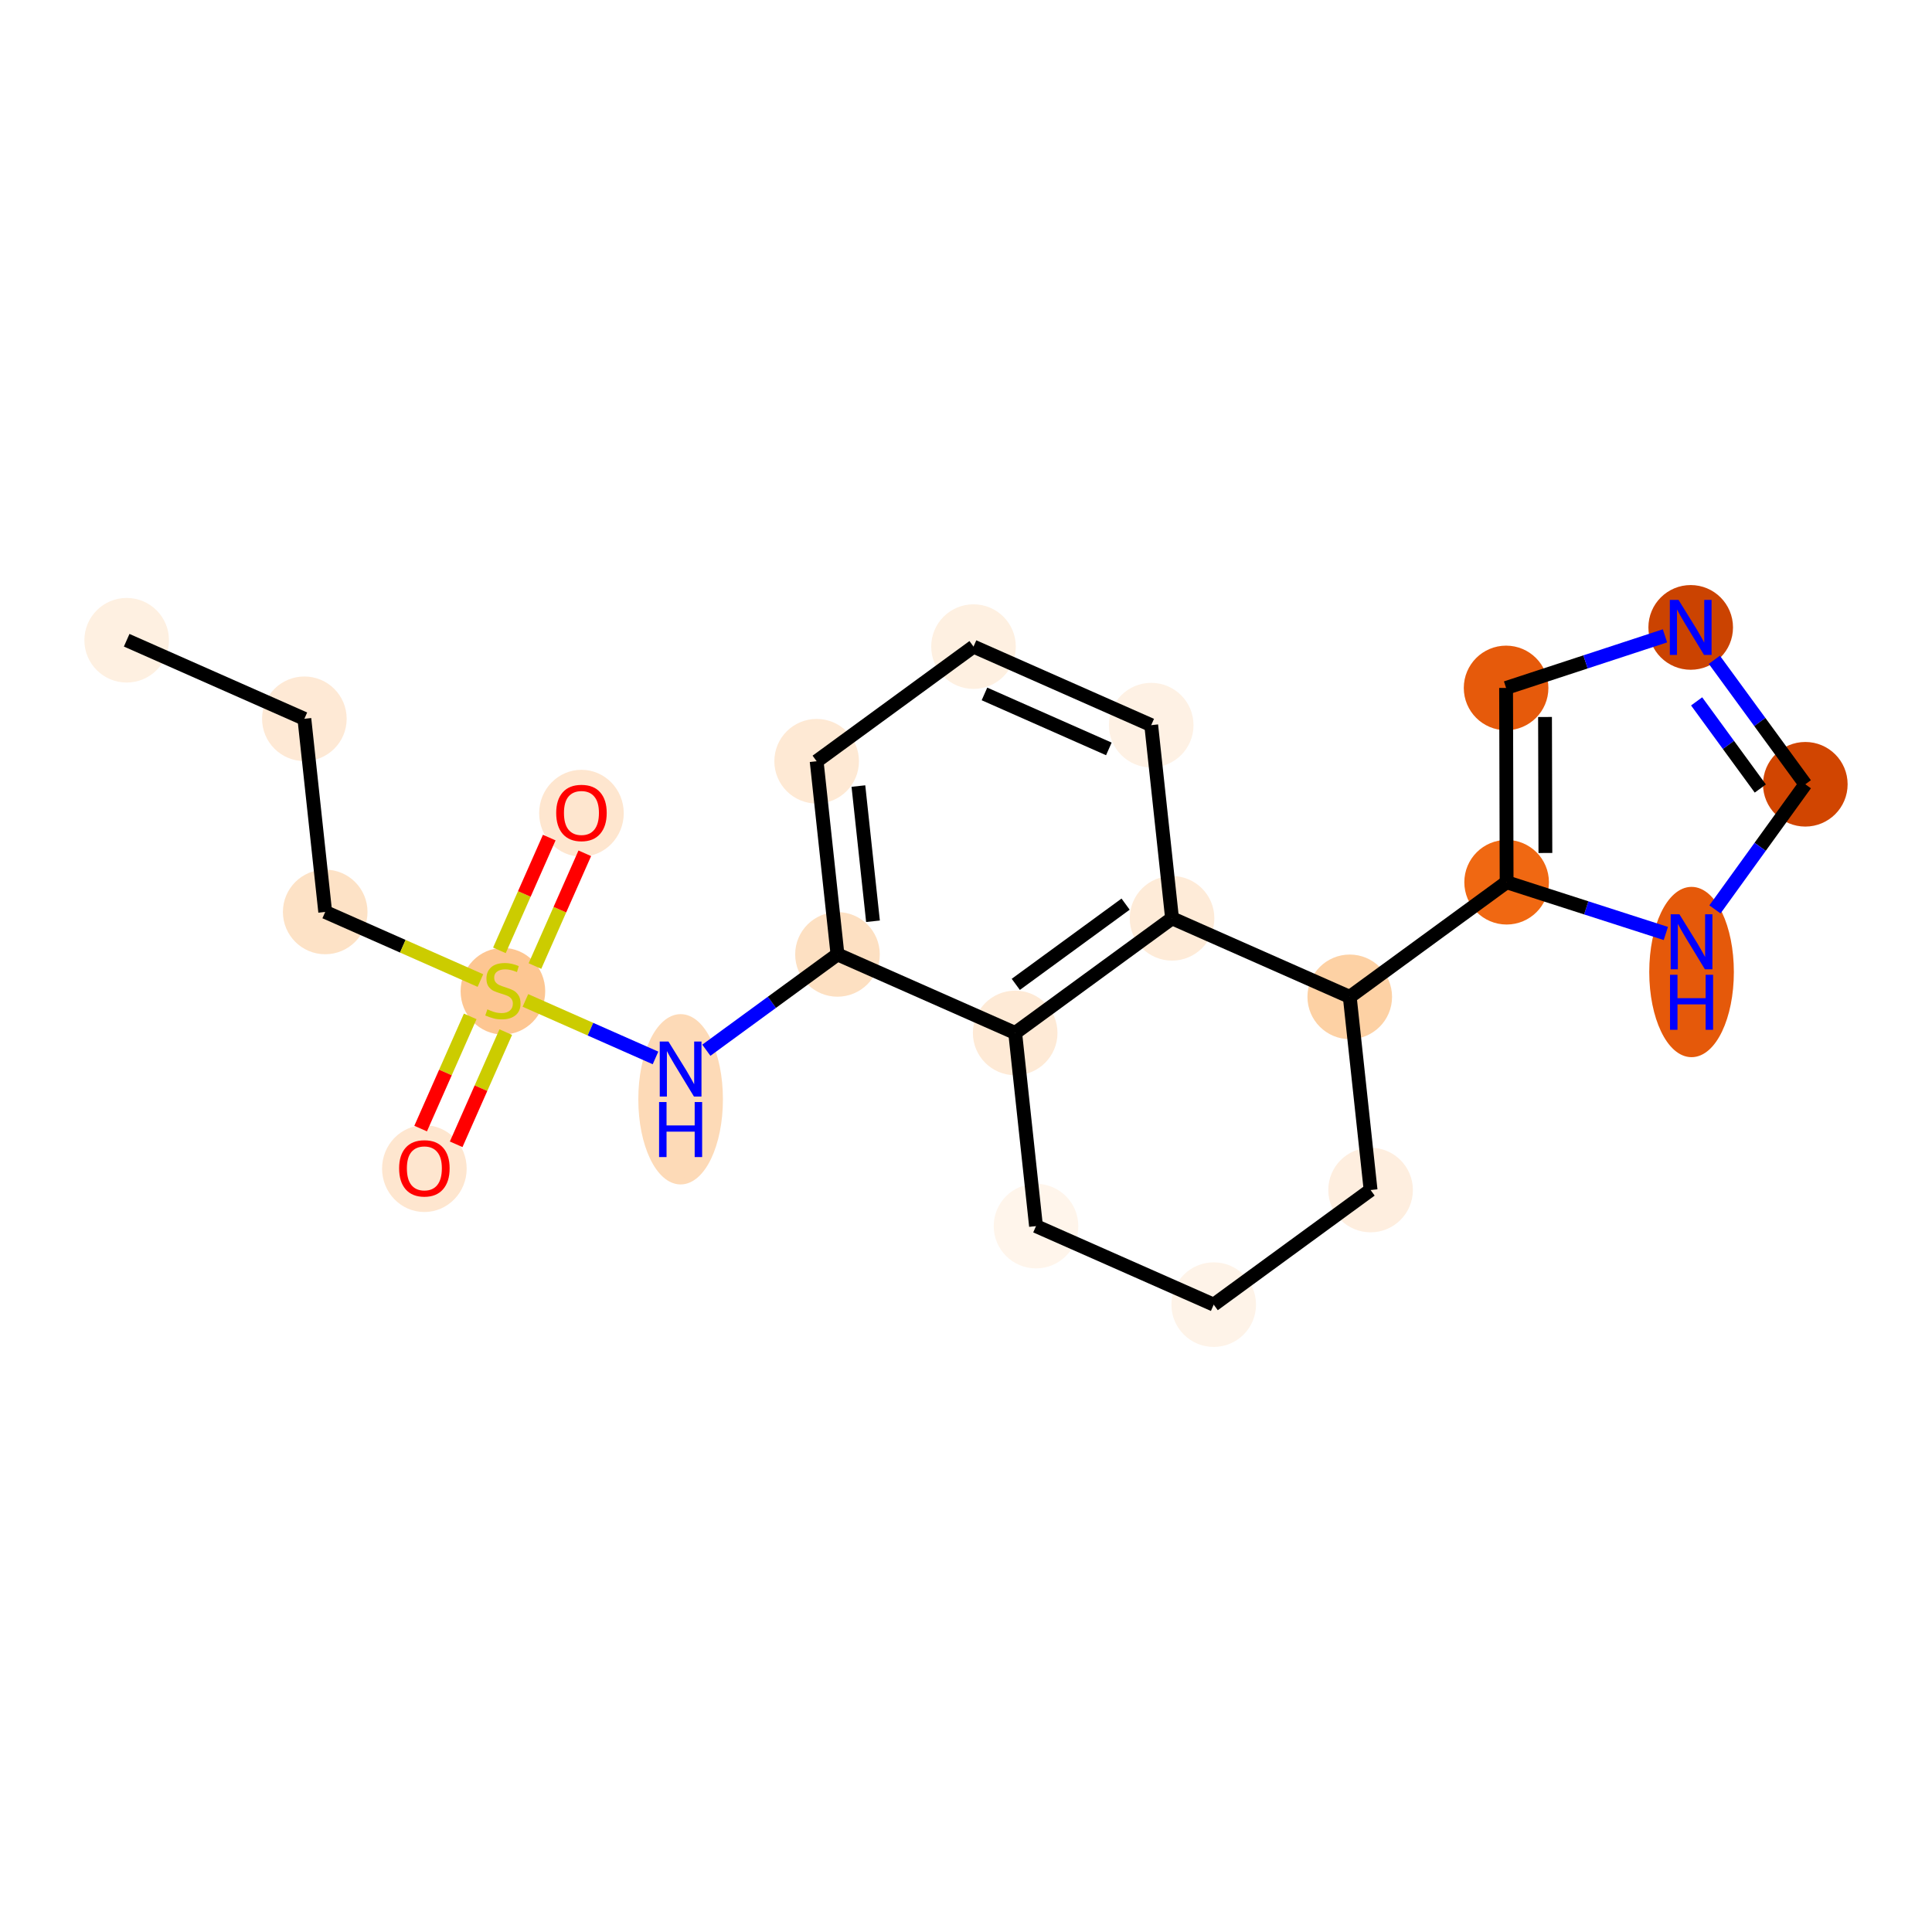 <?xml version='1.0' encoding='iso-8859-1'?>
<svg version='1.1' baseProfile='full'
              xmlns='http://www.w3.org/2000/svg'
                      xmlns:rdkit='http://www.rdkit.org/xml'
                      xmlns:xlink='http://www.w3.org/1999/xlink'
                  xml:space='preserve'
width='280px' height='280px' viewBox='0 0 280 280'>
<!-- END OF HEADER -->
<rect style='opacity:1.0;fill:#FFFFFF;stroke:none' width='280' height='280' x='0' y='0'> </rect>
<ellipse cx='18.359' cy='92.789' rx='5.631' ry='5.631'  style='fill:#FEF0E1;fill-rule:evenodd;stroke:#FEF0E1;stroke-width:1.0px;stroke-linecap:butt;stroke-linejoin:miter;stroke-opacity:1' />
<ellipse cx='44.112' cy='104.172' rx='5.631' ry='5.631'  style='fill:#FEE9D5;fill-rule:evenodd;stroke:#FEE9D5;stroke-width:1.0px;stroke-linecap:butt;stroke-linejoin:miter;stroke-opacity:1' />
<ellipse cx='47.132' cy='132.166' rx='5.631' ry='5.631'  style='fill:#FDE2C6;fill-rule:evenodd;stroke:#FDE2C6;stroke-width:1.0px;stroke-linecap:butt;stroke-linejoin:miter;stroke-opacity:1' />
<ellipse cx='72.886' cy='143.656' rx='5.631' ry='5.774'  style='fill:#FDC692;fill-rule:evenodd;stroke:#FDC692;stroke-width:1.0px;stroke-linecap:butt;stroke-linejoin:miter;stroke-opacity:1' />
<ellipse cx='84.268' cy='117.857' rx='5.631' ry='5.79'  style='fill:#FEE6CF;fill-rule:evenodd;stroke:#FEE6CF;stroke-width:1.0px;stroke-linecap:butt;stroke-linejoin:miter;stroke-opacity:1' />
<ellipse cx='61.503' cy='169.364' rx='5.631' ry='5.79'  style='fill:#FEE6CF;fill-rule:evenodd;stroke:#FEE6CF;stroke-width:1.0px;stroke-linecap:butt;stroke-linejoin:miter;stroke-opacity:1' />
<ellipse cx='98.64' cy='159.317' rx='5.631' ry='11.841'  style='fill:#FDDAB7;fill-rule:evenodd;stroke:#FDDAB7;stroke-width:1.0px;stroke-linecap:butt;stroke-linejoin:miter;stroke-opacity:1' />
<ellipse cx='121.374' cy='138.319' rx='5.631' ry='5.631'  style='fill:#FDE0C2;fill-rule:evenodd;stroke:#FDE0C2;stroke-width:1.0px;stroke-linecap:butt;stroke-linejoin:miter;stroke-opacity:1' />
<ellipse cx='118.355' cy='110.324' rx='5.631' ry='5.631'  style='fill:#FEE9D4;fill-rule:evenodd;stroke:#FEE9D4;stroke-width:1.0px;stroke-linecap:butt;stroke-linejoin:miter;stroke-opacity:1' />
<ellipse cx='141.089' cy='93.712' rx='5.631' ry='5.631'  style='fill:#FEF0E1;fill-rule:evenodd;stroke:#FEF0E1;stroke-width:1.0px;stroke-linecap:butt;stroke-linejoin:miter;stroke-opacity:1' />
<ellipse cx='166.843' cy='105.094' rx='5.631' ry='5.631'  style='fill:#FEF1E4;fill-rule:evenodd;stroke:#FEF1E4;stroke-width:1.0px;stroke-linecap:butt;stroke-linejoin:miter;stroke-opacity:1' />
<ellipse cx='169.862' cy='133.089' rx='5.631' ry='5.631'  style='fill:#FEEBD8;fill-rule:evenodd;stroke:#FEEBD8;stroke-width:1.0px;stroke-linecap:butt;stroke-linejoin:miter;stroke-opacity:1' />
<ellipse cx='147.128' cy='149.701' rx='5.631' ry='5.631'  style='fill:#FEEAD6;fill-rule:evenodd;stroke:#FEEAD6;stroke-width:1.0px;stroke-linecap:butt;stroke-linejoin:miter;stroke-opacity:1' />
<ellipse cx='150.147' cy='177.696' rx='5.631' ry='5.631'  style='fill:#FFF5EB;fill-rule:evenodd;stroke:#FFF5EB;stroke-width:1.0px;stroke-linecap:butt;stroke-linejoin:miter;stroke-opacity:1' />
<ellipse cx='175.901' cy='189.079' rx='5.631' ry='5.631'  style='fill:#FEF3E8;fill-rule:evenodd;stroke:#FEF3E8;stroke-width:1.0px;stroke-linecap:butt;stroke-linejoin:miter;stroke-opacity:1' />
<ellipse cx='198.636' cy='172.466' rx='5.631' ry='5.631'  style='fill:#FEEEDF;fill-rule:evenodd;stroke:#FEEEDF;stroke-width:1.0px;stroke-linecap:butt;stroke-linejoin:miter;stroke-opacity:1' />
<ellipse cx='195.616' cy='144.472' rx='5.631' ry='5.631'  style='fill:#FDD1A4;fill-rule:evenodd;stroke:#FDD1A4;stroke-width:1.0px;stroke-linecap:butt;stroke-linejoin:miter;stroke-opacity:1' />
<ellipse cx='218.351' cy='127.859' rx='5.631' ry='5.631'  style='fill:#F06812;fill-rule:evenodd;stroke:#F06812;stroke-width:1.0px;stroke-linecap:butt;stroke-linejoin:miter;stroke-opacity:1' />
<ellipse cx='218.274' cy='99.702' rx='5.631' ry='5.631'  style='fill:#E65A0B;fill-rule:evenodd;stroke:#E65A0B;stroke-width:1.0px;stroke-linecap:butt;stroke-linejoin:miter;stroke-opacity:1' />
<ellipse cx='245.029' cy='90.929' rx='5.631' ry='5.639'  style='fill:#CB4301;fill-rule:evenodd;stroke:#CB4301;stroke-width:1.0px;stroke-linecap:butt;stroke-linejoin:miter;stroke-opacity:1' />
<ellipse cx='261.641' cy='113.663' rx='5.631' ry='5.631'  style='fill:#D14501;fill-rule:evenodd;stroke:#D14501;stroke-width:1.0px;stroke-linecap:butt;stroke-linejoin:miter;stroke-opacity:1' />
<ellipse cx='245.153' cy='140.873' rx='5.631' ry='11.841'  style='fill:#E5590A;fill-rule:evenodd;stroke:#E5590A;stroke-width:1.0px;stroke-linecap:butt;stroke-linejoin:miter;stroke-opacity:1' />
<path class='bond-0 atom-0 atom-1' d='M 18.359,92.789 L 44.112,104.172' style='fill:none;fill-rule:evenodd;stroke:#000000;stroke-width:2.0px;stroke-linecap:butt;stroke-linejoin:miter;stroke-opacity:1' />
<path class='bond-1 atom-1 atom-2' d='M 44.112,104.172 L 47.132,132.166' style='fill:none;fill-rule:evenodd;stroke:#000000;stroke-width:2.0px;stroke-linecap:butt;stroke-linejoin:miter;stroke-opacity:1' />
<path class='bond-2 atom-2 atom-3' d='M 47.132,132.166 L 58.379,137.137' style='fill:none;fill-rule:evenodd;stroke:#000000;stroke-width:2.0px;stroke-linecap:butt;stroke-linejoin:miter;stroke-opacity:1' />
<path class='bond-2 atom-2 atom-3' d='M 58.379,137.137 L 69.625,142.108' style='fill:none;fill-rule:evenodd;stroke:#CCCC00;stroke-width:2.0px;stroke-linecap:butt;stroke-linejoin:miter;stroke-opacity:1' />
<path class='bond-3 atom-3 atom-4' d='M 77.529,140.007 L 81.141,131.836' style='fill:none;fill-rule:evenodd;stroke:#CCCC00;stroke-width:2.0px;stroke-linecap:butt;stroke-linejoin:miter;stroke-opacity:1' />
<path class='bond-3 atom-3 atom-4' d='M 81.141,131.836 L 84.752,123.665' style='fill:none;fill-rule:evenodd;stroke:#FF0000;stroke-width:2.0px;stroke-linecap:butt;stroke-linejoin:miter;stroke-opacity:1' />
<path class='bond-3 atom-3 atom-4' d='M 72.379,137.731 L 75.99,129.56' style='fill:none;fill-rule:evenodd;stroke:#CCCC00;stroke-width:2.0px;stroke-linecap:butt;stroke-linejoin:miter;stroke-opacity:1' />
<path class='bond-3 atom-3 atom-4' d='M 75.99,129.56 L 79.601,121.389' style='fill:none;fill-rule:evenodd;stroke:#FF0000;stroke-width:2.0px;stroke-linecap:butt;stroke-linejoin:miter;stroke-opacity:1' />
<path class='bond-4 atom-3 atom-5' d='M 68.147,147.304 L 64.555,155.433' style='fill:none;fill-rule:evenodd;stroke:#CCCC00;stroke-width:2.0px;stroke-linecap:butt;stroke-linejoin:miter;stroke-opacity:1' />
<path class='bond-4 atom-3 atom-5' d='M 64.555,155.433 L 60.962,163.562' style='fill:none;fill-rule:evenodd;stroke:#FF0000;stroke-width:2.0px;stroke-linecap:butt;stroke-linejoin:miter;stroke-opacity:1' />
<path class='bond-4 atom-3 atom-5' d='M 73.298,149.581 L 69.706,157.71' style='fill:none;fill-rule:evenodd;stroke:#CCCC00;stroke-width:2.0px;stroke-linecap:butt;stroke-linejoin:miter;stroke-opacity:1' />
<path class='bond-4 atom-3 atom-5' d='M 69.706,157.71 L 66.113,165.839' style='fill:none;fill-rule:evenodd;stroke:#FF0000;stroke-width:2.0px;stroke-linecap:butt;stroke-linejoin:miter;stroke-opacity:1' />
<path class='bond-5 atom-3 atom-6' d='M 76.146,144.99 L 85.573,149.156' style='fill:none;fill-rule:evenodd;stroke:#CCCC00;stroke-width:2.0px;stroke-linecap:butt;stroke-linejoin:miter;stroke-opacity:1' />
<path class='bond-5 atom-3 atom-6' d='M 85.573,149.156 L 95.001,153.323' style='fill:none;fill-rule:evenodd;stroke:#0000FF;stroke-width:2.0px;stroke-linecap:butt;stroke-linejoin:miter;stroke-opacity:1' />
<path class='bond-6 atom-6 atom-7' d='M 102.368,152.207 L 111.871,145.263' style='fill:none;fill-rule:evenodd;stroke:#0000FF;stroke-width:2.0px;stroke-linecap:butt;stroke-linejoin:miter;stroke-opacity:1' />
<path class='bond-6 atom-6 atom-7' d='M 111.871,145.263 L 121.374,138.319' style='fill:none;fill-rule:evenodd;stroke:#000000;stroke-width:2.0px;stroke-linecap:butt;stroke-linejoin:miter;stroke-opacity:1' />
<path class='bond-7 atom-7 atom-8' d='M 121.374,138.319 L 118.355,110.324' style='fill:none;fill-rule:evenodd;stroke:#000000;stroke-width:2.0px;stroke-linecap:butt;stroke-linejoin:miter;stroke-opacity:1' />
<path class='bond-7 atom-7 atom-8' d='M 126.52,133.516 L 124.406,113.92' style='fill:none;fill-rule:evenodd;stroke:#000000;stroke-width:2.0px;stroke-linecap:butt;stroke-linejoin:miter;stroke-opacity:1' />
<path class='bond-21 atom-12 atom-7' d='M 147.128,149.701 L 121.374,138.319' style='fill:none;fill-rule:evenodd;stroke:#000000;stroke-width:2.0px;stroke-linecap:butt;stroke-linejoin:miter;stroke-opacity:1' />
<path class='bond-8 atom-8 atom-9' d='M 118.355,110.324 L 141.089,93.712' style='fill:none;fill-rule:evenodd;stroke:#000000;stroke-width:2.0px;stroke-linecap:butt;stroke-linejoin:miter;stroke-opacity:1' />
<path class='bond-9 atom-9 atom-10' d='M 141.089,93.712 L 166.843,105.094' style='fill:none;fill-rule:evenodd;stroke:#000000;stroke-width:2.0px;stroke-linecap:butt;stroke-linejoin:miter;stroke-opacity:1' />
<path class='bond-9 atom-9 atom-10' d='M 142.676,100.57 L 160.703,108.538' style='fill:none;fill-rule:evenodd;stroke:#000000;stroke-width:2.0px;stroke-linecap:butt;stroke-linejoin:miter;stroke-opacity:1' />
<path class='bond-10 atom-10 atom-11' d='M 166.843,105.094 L 169.862,133.089' style='fill:none;fill-rule:evenodd;stroke:#000000;stroke-width:2.0px;stroke-linecap:butt;stroke-linejoin:miter;stroke-opacity:1' />
<path class='bond-11 atom-11 atom-12' d='M 169.862,133.089 L 147.128,149.701' style='fill:none;fill-rule:evenodd;stroke:#000000;stroke-width:2.0px;stroke-linecap:butt;stroke-linejoin:miter;stroke-opacity:1' />
<path class='bond-11 atom-11 atom-12' d='M 163.13,131.034 L 147.216,142.663' style='fill:none;fill-rule:evenodd;stroke:#000000;stroke-width:2.0px;stroke-linecap:butt;stroke-linejoin:miter;stroke-opacity:1' />
<path class='bond-23 atom-16 atom-11' d='M 195.616,144.472 L 169.862,133.089' style='fill:none;fill-rule:evenodd;stroke:#000000;stroke-width:2.0px;stroke-linecap:butt;stroke-linejoin:miter;stroke-opacity:1' />
<path class='bond-12 atom-12 atom-13' d='M 147.128,149.701 L 150.147,177.696' style='fill:none;fill-rule:evenodd;stroke:#000000;stroke-width:2.0px;stroke-linecap:butt;stroke-linejoin:miter;stroke-opacity:1' />
<path class='bond-13 atom-13 atom-14' d='M 150.147,177.696 L 175.901,189.079' style='fill:none;fill-rule:evenodd;stroke:#000000;stroke-width:2.0px;stroke-linecap:butt;stroke-linejoin:miter;stroke-opacity:1' />
<path class='bond-14 atom-14 atom-15' d='M 175.901,189.079 L 198.636,172.466' style='fill:none;fill-rule:evenodd;stroke:#000000;stroke-width:2.0px;stroke-linecap:butt;stroke-linejoin:miter;stroke-opacity:1' />
<path class='bond-15 atom-15 atom-16' d='M 198.636,172.466 L 195.616,144.472' style='fill:none;fill-rule:evenodd;stroke:#000000;stroke-width:2.0px;stroke-linecap:butt;stroke-linejoin:miter;stroke-opacity:1' />
<path class='bond-16 atom-16 atom-17' d='M 195.616,144.472 L 218.351,127.859' style='fill:none;fill-rule:evenodd;stroke:#000000;stroke-width:2.0px;stroke-linecap:butt;stroke-linejoin:miter;stroke-opacity:1' />
<path class='bond-17 atom-17 atom-18' d='M 218.351,127.859 L 218.274,99.702' style='fill:none;fill-rule:evenodd;stroke:#000000;stroke-width:2.0px;stroke-linecap:butt;stroke-linejoin:miter;stroke-opacity:1' />
<path class='bond-17 atom-17 atom-18' d='M 223.97,123.621 L 223.917,103.911' style='fill:none;fill-rule:evenodd;stroke:#000000;stroke-width:2.0px;stroke-linecap:butt;stroke-linejoin:miter;stroke-opacity:1' />
<path class='bond-22 atom-21 atom-17' d='M 241.425,135.287 L 229.888,131.573' style='fill:none;fill-rule:evenodd;stroke:#0000FF;stroke-width:2.0px;stroke-linecap:butt;stroke-linejoin:miter;stroke-opacity:1' />
<path class='bond-22 atom-21 atom-17' d='M 229.888,131.573 L 218.351,127.859' style='fill:none;fill-rule:evenodd;stroke:#000000;stroke-width:2.0px;stroke-linecap:butt;stroke-linejoin:miter;stroke-opacity:1' />
<path class='bond-18 atom-18 atom-19' d='M 218.274,99.702 L 229.787,95.927' style='fill:none;fill-rule:evenodd;stroke:#000000;stroke-width:2.0px;stroke-linecap:butt;stroke-linejoin:miter;stroke-opacity:1' />
<path class='bond-18 atom-18 atom-19' d='M 229.787,95.927 L 241.301,92.151' style='fill:none;fill-rule:evenodd;stroke:#0000FF;stroke-width:2.0px;stroke-linecap:butt;stroke-linejoin:miter;stroke-opacity:1' />
<path class='bond-19 atom-19 atom-20' d='M 248.457,95.62 L 255.049,104.641' style='fill:none;fill-rule:evenodd;stroke:#0000FF;stroke-width:2.0px;stroke-linecap:butt;stroke-linejoin:miter;stroke-opacity:1' />
<path class='bond-19 atom-19 atom-20' d='M 255.049,104.641 L 261.641,113.663' style='fill:none;fill-rule:evenodd;stroke:#000000;stroke-width:2.0px;stroke-linecap:butt;stroke-linejoin:miter;stroke-opacity:1' />
<path class='bond-19 atom-19 atom-20' d='M 245.888,101.648 L 250.502,107.964' style='fill:none;fill-rule:evenodd;stroke:#0000FF;stroke-width:2.0px;stroke-linecap:butt;stroke-linejoin:miter;stroke-opacity:1' />
<path class='bond-19 atom-19 atom-20' d='M 250.502,107.964 L 255.117,114.279' style='fill:none;fill-rule:evenodd;stroke:#000000;stroke-width:2.0px;stroke-linecap:butt;stroke-linejoin:miter;stroke-opacity:1' />
<path class='bond-20 atom-20 atom-21' d='M 261.641,113.663 L 255.092,122.73' style='fill:none;fill-rule:evenodd;stroke:#000000;stroke-width:2.0px;stroke-linecap:butt;stroke-linejoin:miter;stroke-opacity:1' />
<path class='bond-20 atom-20 atom-21' d='M 255.092,122.73 L 248.542,131.797' style='fill:none;fill-rule:evenodd;stroke:#0000FF;stroke-width:2.0px;stroke-linecap:butt;stroke-linejoin:miter;stroke-opacity:1' />
<path  class='atom-3' d='M 70.633 146.286
Q 70.723 146.319, 71.095 146.477
Q 71.467 146.635, 71.872 146.736
Q 72.289 146.826, 72.694 146.826
Q 73.449 146.826, 73.888 146.466
Q 74.327 146.094, 74.327 145.452
Q 74.327 145.013, 74.102 144.743
Q 73.888 144.472, 73.55 144.326
Q 73.212 144.179, 72.649 144.01
Q 71.94 143.796, 71.512 143.594
Q 71.095 143.391, 70.791 142.963
Q 70.498 142.535, 70.498 141.814
Q 70.498 140.812, 71.174 140.192
Q 71.861 139.573, 73.212 139.573
Q 74.136 139.573, 75.183 140.012
L 74.924 140.879
Q 73.967 140.485, 73.246 140.485
Q 72.469 140.485, 72.041 140.812
Q 71.613 141.127, 71.624 141.679
Q 71.624 142.107, 71.838 142.366
Q 72.064 142.625, 72.379 142.772
Q 72.706 142.918, 73.246 143.087
Q 73.967 143.312, 74.395 143.537
Q 74.823 143.763, 75.127 144.224
Q 75.442 144.675, 75.442 145.452
Q 75.442 146.556, 74.699 147.153
Q 73.967 147.738, 72.739 147.738
Q 72.03 147.738, 71.489 147.581
Q 70.96 147.434, 70.329 147.175
L 70.633 146.286
' fill='#CCCC00'/>
<path  class='atom-4' d='M 80.608 117.817
Q 80.608 115.903, 81.554 114.833
Q 82.5 113.763, 84.268 113.763
Q 86.037 113.763, 86.983 114.833
Q 87.929 115.903, 87.929 117.817
Q 87.929 119.755, 86.971 120.858
Q 86.014 121.951, 84.268 121.951
Q 82.511 121.951, 81.554 120.858
Q 80.608 119.766, 80.608 117.817
M 84.268 121.05
Q 85.485 121.05, 86.138 120.239
Q 86.802 119.417, 86.802 117.817
Q 86.802 116.252, 86.138 115.463
Q 85.485 114.664, 84.268 114.664
Q 83.052 114.664, 82.387 115.452
Q 81.734 116.241, 81.734 117.817
Q 81.734 119.428, 82.387 120.239
Q 83.052 121.05, 84.268 121.05
' fill='#FF0000'/>
<path  class='atom-5' d='M 57.843 169.325
Q 57.843 167.41, 58.789 166.34
Q 59.735 165.27, 61.503 165.27
Q 63.272 165.27, 64.218 166.34
Q 65.164 167.41, 65.164 169.325
Q 65.164 171.262, 64.206 172.366
Q 63.249 173.458, 61.503 173.458
Q 59.746 173.458, 58.789 172.366
Q 57.843 171.274, 57.843 169.325
M 61.503 172.557
Q 62.72 172.557, 63.373 171.747
Q 64.037 170.924, 64.037 169.325
Q 64.037 167.76, 63.373 166.971
Q 62.72 166.171, 61.503 166.171
Q 60.287 166.171, 59.622 166.96
Q 58.969 167.748, 58.969 169.325
Q 58.969 170.936, 59.622 171.747
Q 60.287 172.557, 61.503 172.557
' fill='#FF0000'/>
<path  class='atom-6' d='M 96.877 150.944
L 99.49 155.168
Q 99.749 155.584, 100.166 156.339
Q 100.582 157.094, 100.605 157.139
L 100.605 150.944
L 101.664 150.944
L 101.664 158.918
L 100.571 158.918
L 97.767 154.3
Q 97.44 153.76, 97.091 153.14
Q 96.753 152.521, 96.652 152.329
L 96.652 158.918
L 95.615 158.918
L 95.615 150.944
L 96.877 150.944
' fill='#0000FF'/>
<path  class='atom-6' d='M 95.52 159.716
L 96.601 159.716
L 96.601 163.106
L 100.678 163.106
L 100.678 159.716
L 101.759 159.716
L 101.759 167.69
L 100.678 167.69
L 100.678 164.007
L 96.601 164.007
L 96.601 167.69
L 95.52 167.69
L 95.52 159.716
' fill='#0000FF'/>
<path  class='atom-19' d='M 243.266 86.942
L 245.879 91.165
Q 246.138 91.582, 246.555 92.336
Q 246.972 93.091, 246.994 93.136
L 246.994 86.942
L 248.053 86.942
L 248.053 94.916
L 246.961 94.916
L 244.156 90.298
Q 243.83 89.757, 243.48 89.138
Q 243.143 88.518, 243.041 88.327
L 243.041 94.916
L 242.005 94.916
L 242.005 86.942
L 243.266 86.942
' fill='#0000FF'/>
<path  class='atom-21' d='M 243.39 132.5
L 246.003 136.724
Q 246.262 137.141, 246.679 137.895
Q 247.096 138.65, 247.118 138.695
L 247.118 132.5
L 248.177 132.5
L 248.177 140.475
L 247.085 140.475
L 244.28 135.857
Q 243.954 135.316, 243.604 134.697
Q 243.267 134.077, 243.165 133.886
L 243.165 140.475
L 242.129 140.475
L 242.129 132.5
L 243.39 132.5
' fill='#0000FF'/>
<path  class='atom-21' d='M 242.033 141.272
L 243.114 141.272
L 243.114 144.662
L 247.192 144.662
L 247.192 141.272
L 248.273 141.272
L 248.273 149.246
L 247.192 149.246
L 247.192 145.563
L 243.114 145.563
L 243.114 149.246
L 242.033 149.246
L 242.033 141.272
' fill='#0000FF'/>
</svg>
